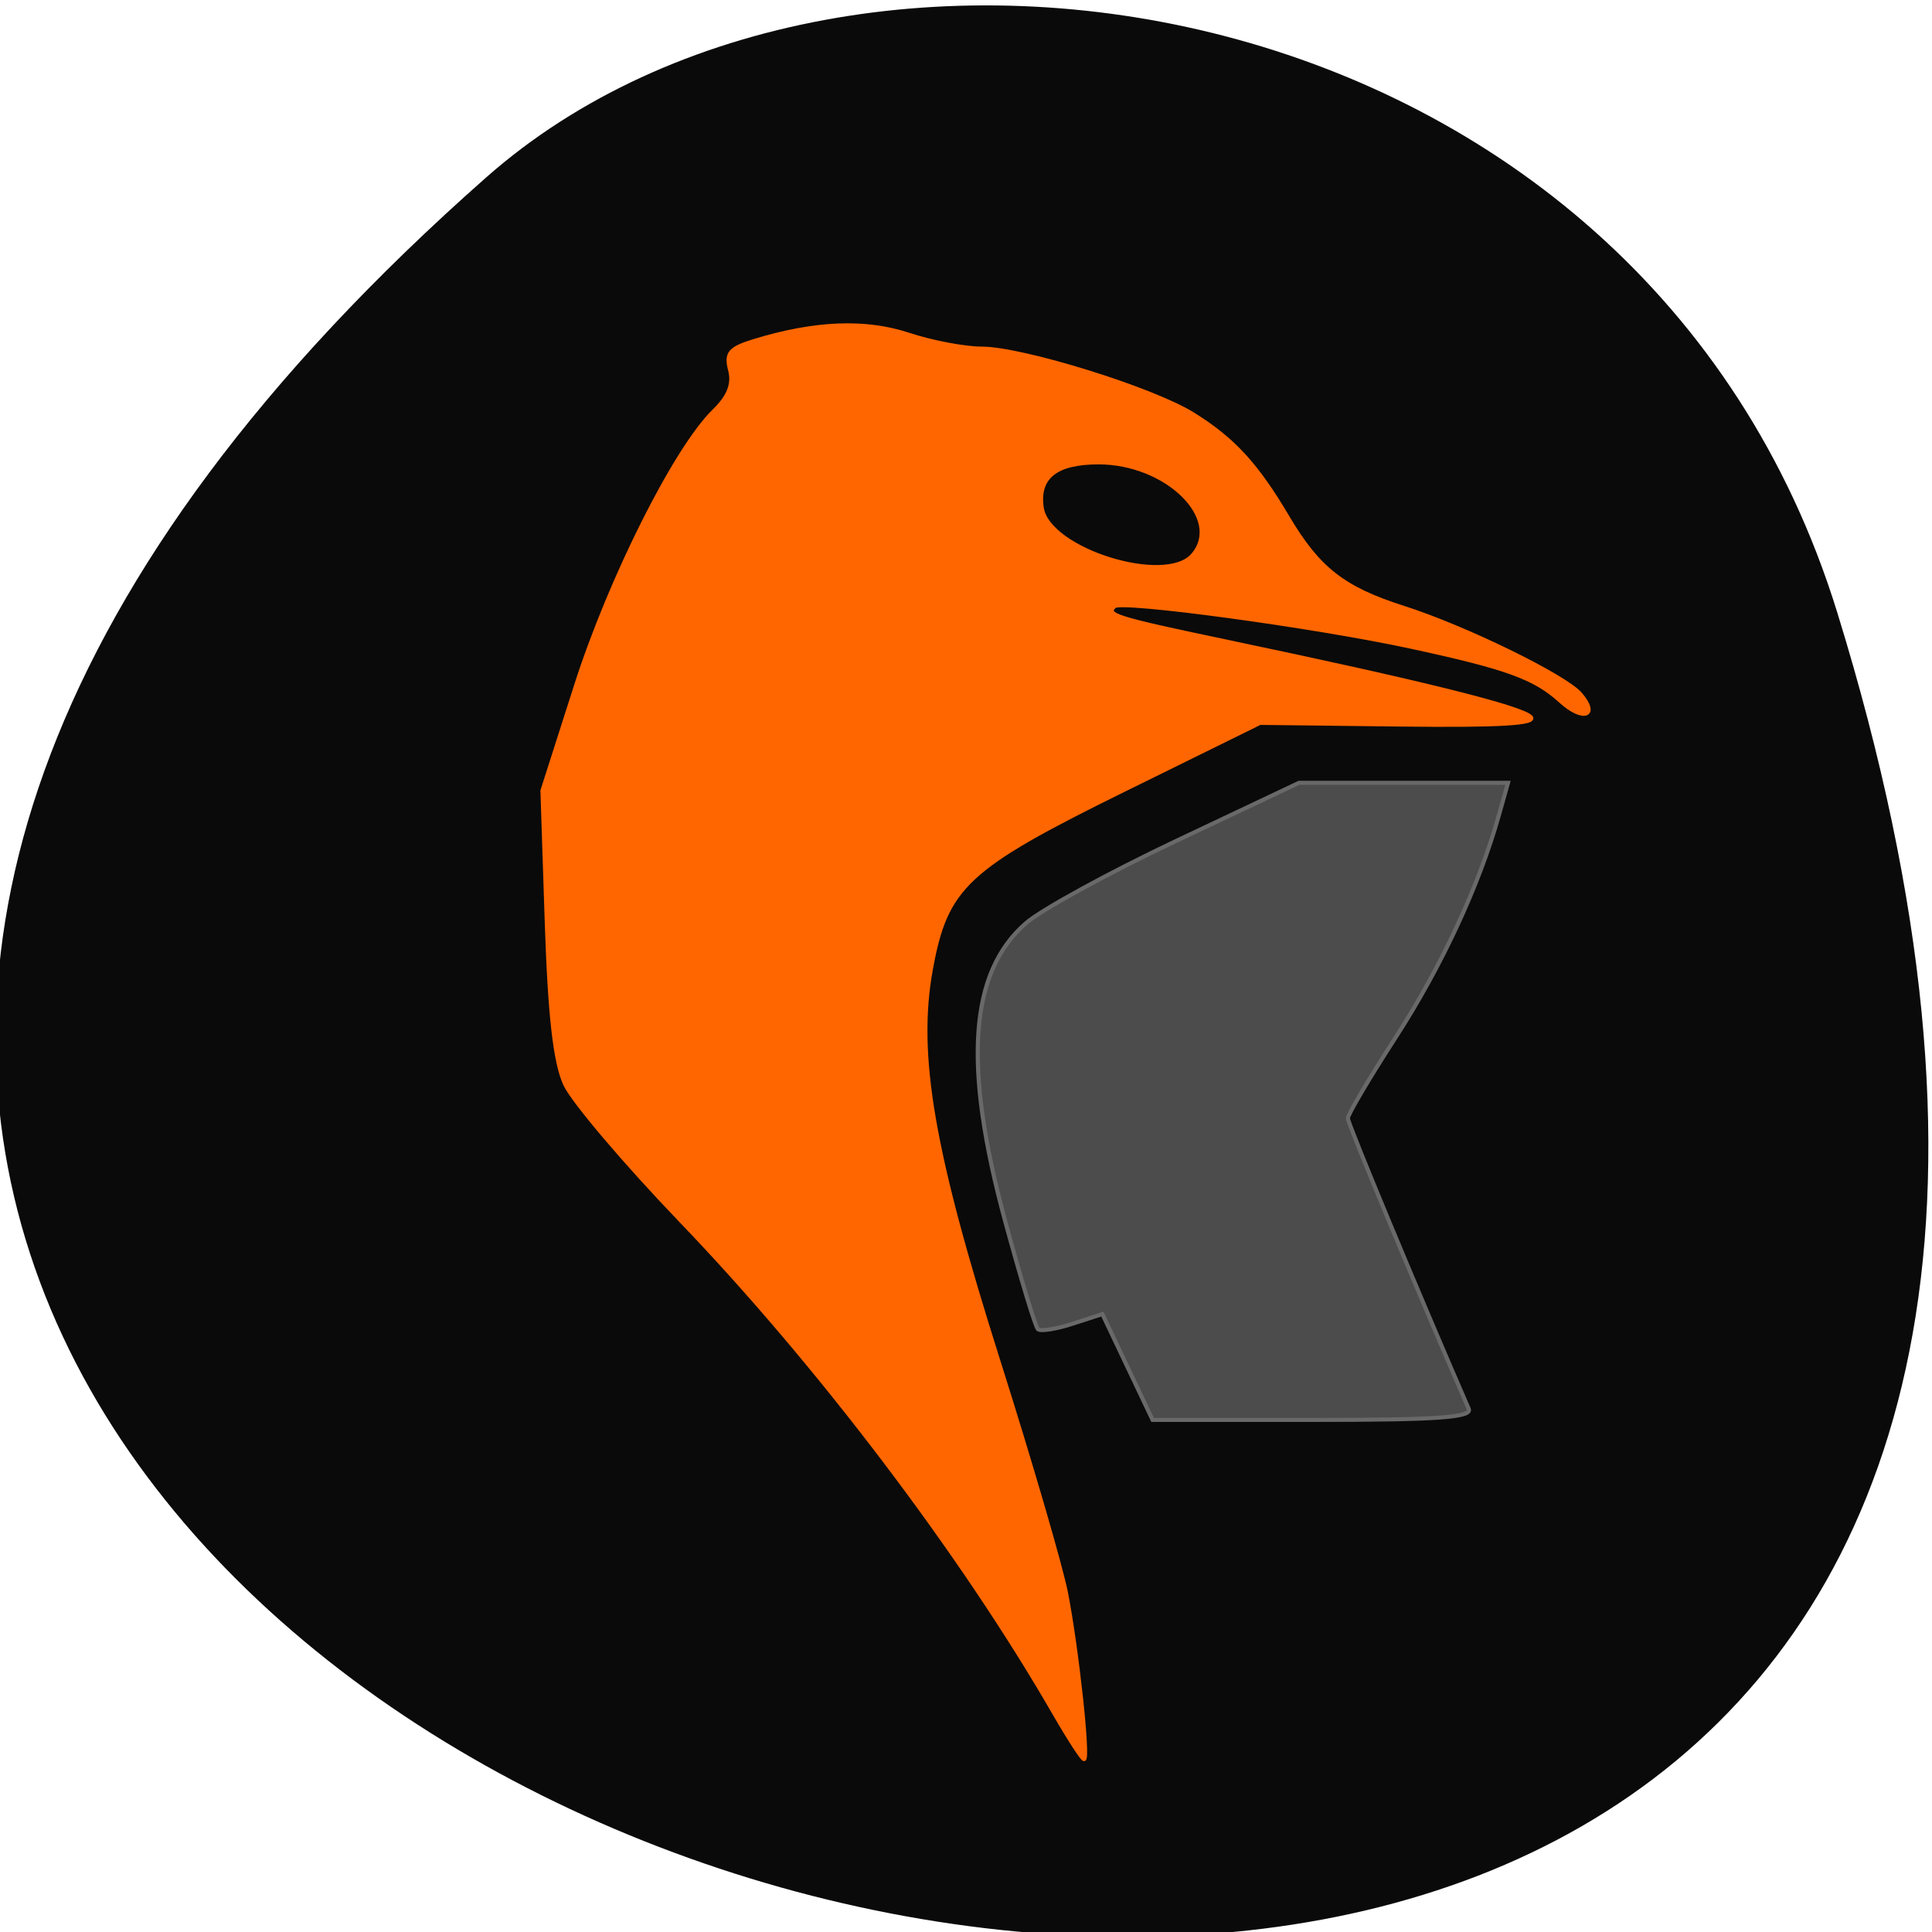 <svg xmlns="http://www.w3.org/2000/svg" viewBox="0 0 256 256"><g fill="#040404" fill-opacity="0.969" color="#000"><path d="m -1363.8 1650.47 c 92.76 -229.28 -405.65 -114.61 -172.57 42.475 46.699 31.473 147.56 19.349 172.57 -42.475 z" transform="matrix(1.037 0 0 -1.357 1657.69 2320.79)"/></g><g transform="matrix(0.948 0 0 0.922 -148.85 58.899)"><path d="m 304.37 182.34 c -12.837 -22.91 -32.988 -50.24 -52.23 -70.835 -7.766 -8.311 -15.01 -17.1 -16.11 -19.519 -1.415 -3.135 -2.165 -9.87 -2.596 -23.324 l -0.605 -18.917 l 4.693 -15.08 c 4.787 -15.388 13.932 -34.11 19.289 -39.481 2.087 -2.094 2.761 -3.855 2.252 -5.884 -0.609 -2.426 -0.062 -3.105 3.365 -4.185 8.46 -2.665 15.528 -2.963 21.576 -0.909 3.246 1.102 7.835 2 10.2 2 5.679 0 23.85 5.797 29.524 9.42 5.658 3.612 8.907 7.244 13.266 14.827 4.263 7.416 7.797 10.257 16.18 13 8.573 2.809 22.61 9.856 24.737 12.419 2.621 3.158 0.386 3.966 -2.776 1 -3.601 -3.373 -7.519 -4.834 -20.953 -7.814 -13.46 -2.985 -40.43 -6.761 -41.4 -5.794 -1.263 1.263 0.047 1.682 16.07 5.14 26.82 5.786 40.697 9.325 42.1 10.736 0.961 0.967 -4.264 1.287 -18.238 1.116 l -19.584 -0.239 l -19.14 9.693 c -21.968 11.127 -24.765 13.81 -26.873 25.776 -2.159 12.256 0.171 26.14 9.425 56.16 4.483 14.545 8.744 29.562 9.469 33.372 1.524 8 3.202 23.927 2.522 23.926 -0.254 -0.001 -2.128 -2.976 -4.165 -6.611 z m 19.388 -166.47 c 4.342 -5.232 -3.661 -13.292 -13.197 -13.292 -5.963 0 -8.563 2.132 -7.935 6.508 0.873 6.085 17.329 11.367 21.13 6.784 z" fill="#f60" stroke="#f60" stroke-width="0.557"/><path d="m 314.61 132.58 l -3.514 -7.606 l -4.18 1.394 c -2.299 0.767 -4.469 1.117 -4.824 0.778 -0.354 -0.339 -2.418 -7.334 -4.585 -15.544 -5.914 -22.402 -5.01 -35.743 2.916 -42.822 2.163 -1.933 11.632 -7.259 21.04 -11.837 l 17.11 -8.323 h 14.611 h 14.611 l -1.307 4.769 c -2.754 10.05 -8.03 21.701 -14.428 31.87 -3.658 5.813 -6.65 11.02 -6.65 11.579 0 0.77 9.905 25.25 16.893 41.758 0.523 1.234 -4.34 1.59 -21.755 1.59 h -22.428 l -3.514 -7.606 z" fill="#4f4f4f" stroke="#696969" fill-opacity="0.965" stroke-width="0.575"/></g></svg>